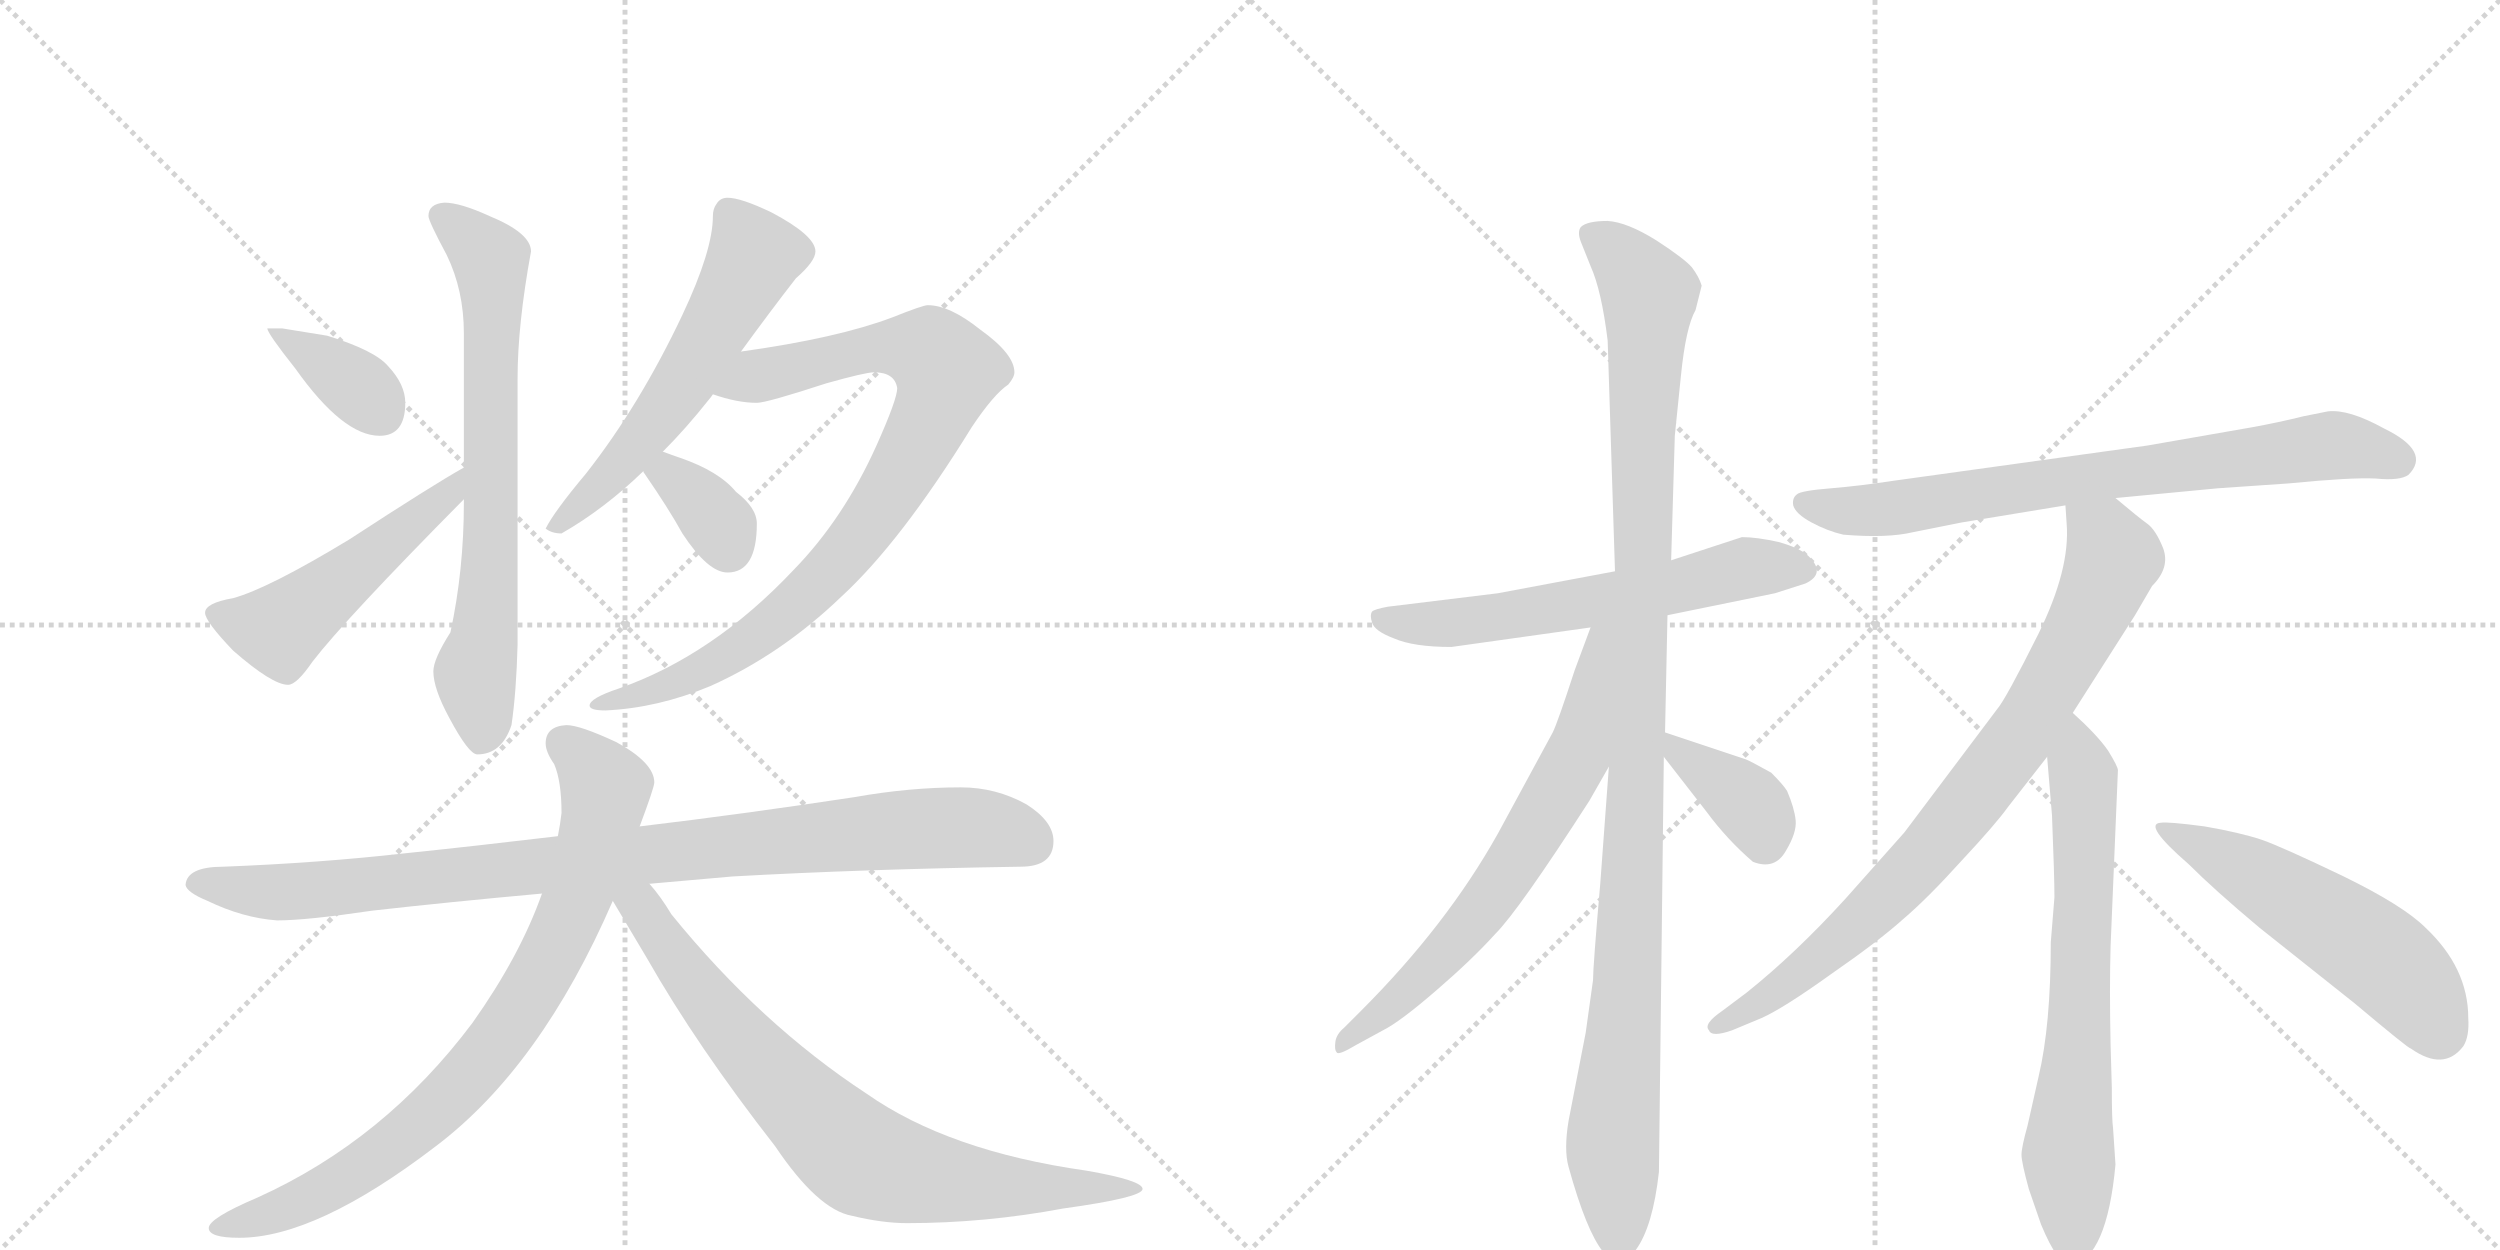 <svg version="1.1" viewBox="0 0 2048 1024" xmlns="http://www.w3.org/2000/svg">
  <g stroke="lightgray" stroke-dasharray="1,1" stroke-width="1" transform="scale(4, 4)">
    <line x1="0" y1="0" x2="256" y2="256"></line>
    <line x1="256" y1="0" x2="0" y2="256"></line>
    <line x1="128" y1="0" x2="128" y2="256"></line>
    <line x1="0" y1="128" x2="256" y2="128"></line>
    <line x1="256" y1="0" x2="512" y2="256"></line>
    <line x1="512" y1="0" x2="256" y2="256"></line>
    <line x1="384" y1="0" x2="384" y2="256"></line>
    <line x1="256" y1="128" x2="512" y2="128"></line>
  </g>
<g transform="scale(1, -1) translate(0, -850)">
   <style type="text/css">
    @keyframes keyframes0 {
      from {
       stroke: black;
       stroke-dashoffset: 368;
       stroke-width: 128;
       }
       55% {
       animation-timing-function: step-end;
       stroke: black;
       stroke-dashoffset: 0;
       stroke-width: 128;
       }
       to {
       stroke: black;
       stroke-width: 1024;
       }
       }
       #make-me-a-hanzi-animation-0 {
         animation: keyframes0 0.549s both;
         animation-delay: 0s;
         animation-timing-function: linear;
       }
    @keyframes keyframes1 {
      from {
       stroke: black;
       stroke-dashoffset: 507;
       stroke-width: 128;
       }
       62% {
       animation-timing-function: step-end;
       stroke: black;
       stroke-dashoffset: 0;
       stroke-width: 128;
       }
       to {
       stroke: black;
       stroke-width: 1024;
       }
       }
       #make-me-a-hanzi-animation-1 {
         animation: keyframes1 0.663s both;
         animation-delay: 0.549s;
         animation-timing-function: linear;
       }
    @keyframes keyframes2 {
      from {
       stroke: black;
       stroke-dashoffset: 705;
       stroke-width: 128;
       }
       70% {
       animation-timing-function: step-end;
       stroke: black;
       stroke-dashoffset: 0;
       stroke-width: 128;
       }
       to {
       stroke: black;
       stroke-width: 1024;
       }
       }
       #make-me-a-hanzi-animation-2 {
         animation: keyframes2 0.824s both;
         animation-delay: 1.212s;
         animation-timing-function: linear;
       }
    @keyframes keyframes3 {
      from {
       stroke: black;
       stroke-dashoffset: 573;
       stroke-width: 128;
       }
       65% {
       animation-timing-function: step-end;
       stroke: black;
       stroke-dashoffset: 0;
       stroke-width: 128;
       }
       to {
       stroke: black;
       stroke-width: 1024;
       }
       }
       #make-me-a-hanzi-animation-3 {
         animation: keyframes3 0.716s both;
         animation-delay: 2.036s;
         animation-timing-function: linear;
       }
    @keyframes keyframes4 {
      from {
       stroke: black;
       stroke-dashoffset: 866;
       stroke-width: 128;
       }
       74% {
       animation-timing-function: step-end;
       stroke: black;
       stroke-dashoffset: 0;
       stroke-width: 128;
       }
       to {
       stroke: black;
       stroke-width: 1024;
       }
       }
       #make-me-a-hanzi-animation-4 {
         animation: keyframes4 0.955s both;
         animation-delay: 2.752s;
         animation-timing-function: linear;
       }
    @keyframes keyframes5 {
      from {
       stroke: black;
       stroke-dashoffset: 349;
       stroke-width: 128;
       }
       53% {
       animation-timing-function: step-end;
       stroke: black;
       stroke-dashoffset: 0;
       stroke-width: 128;
       }
       to {
       stroke: black;
       stroke-width: 1024;
       }
       }
       #make-me-a-hanzi-animation-5 {
         animation: keyframes5 0.534s both;
         animation-delay: 3.707s;
         animation-timing-function: linear;
       }
    @keyframes keyframes6 {
      from {
       stroke: black;
       stroke-dashoffset: 946;
       stroke-width: 128;
       }
       75% {
       animation-timing-function: step-end;
       stroke: black;
       stroke-dashoffset: 0;
       stroke-width: 128;
       }
       to {
       stroke: black;
       stroke-width: 1024;
       }
       }
       #make-me-a-hanzi-animation-6 {
         animation: keyframes6 1.02s both;
         animation-delay: 4.241s;
         animation-timing-function: linear;
       }
    @keyframes keyframes7 {
      from {
       stroke: black;
       stroke-dashoffset: 817;
       stroke-width: 128;
       }
       73% {
       animation-timing-function: step-end;
       stroke: black;
       stroke-dashoffset: 0;
       stroke-width: 128;
       }
       to {
       stroke: black;
       stroke-width: 1024;
       }
       }
       #make-me-a-hanzi-animation-7 {
         animation: keyframes7 0.915s both;
         animation-delay: 5.261s;
         animation-timing-function: linear;
       }
    @keyframes keyframes8 {
      from {
       stroke: black;
       stroke-dashoffset: 774;
       stroke-width: 128;
       }
       72% {
       animation-timing-function: step-end;
       stroke: black;
       stroke-dashoffset: 0;
       stroke-width: 128;
       }
       to {
       stroke: black;
       stroke-width: 1024;
       }
       }
       #make-me-a-hanzi-animation-8 {
         animation: keyframes8 0.88s both;
         animation-delay: 6.176s;
         animation-timing-function: linear;
       }
    @keyframes keyframes9 {
      from {
       stroke: black;
       stroke-dashoffset: 606;
       stroke-width: 128;
       }
       66% {
       animation-timing-function: step-end;
       stroke: black;
       stroke-dashoffset: 0;
       stroke-width: 128;
       }
       to {
       stroke: black;
       stroke-width: 1024;
       }
       }
       #make-me-a-hanzi-animation-9 {
         animation: keyframes9 0.743s both;
         animation-delay: 7.056s;
         animation-timing-function: linear;
       }
    @keyframes keyframes10 {
      from {
       stroke: black;
       stroke-dashoffset: 1103;
       stroke-width: 128;
       }
       78% {
       animation-timing-function: step-end;
       stroke: black;
       stroke-dashoffset: 0;
       stroke-width: 128;
       }
       to {
       stroke: black;
       stroke-width: 1024;
       }
       }
       #make-me-a-hanzi-animation-10 {
         animation: keyframes10 1.148s both;
         animation-delay: 7.799s;
         animation-timing-function: linear;
       }
    @keyframes keyframes11 {
      from {
       stroke: black;
       stroke-dashoffset: 673;
       stroke-width: 128;
       }
       69% {
       animation-timing-function: step-end;
       stroke: black;
       stroke-dashoffset: 0;
       stroke-width: 128;
       }
       to {
       stroke: black;
       stroke-width: 1024;
       }
       }
       #make-me-a-hanzi-animation-11 {
         animation: keyframes11 0.798s both;
         animation-delay: 8.946s;
         animation-timing-function: linear;
       }
    @keyframes keyframes12 {
      from {
       stroke: black;
       stroke-dashoffset: 374;
       stroke-width: 128;
       }
       55% {
       animation-timing-function: step-end;
       stroke: black;
       stroke-dashoffset: 0;
       stroke-width: 128;
       }
       to {
       stroke: black;
       stroke-width: 1024;
       }
       }
       #make-me-a-hanzi-animation-12 {
         animation: keyframes12 0.554s both;
         animation-delay: 9.744s;
         animation-timing-function: linear;
       }
    @keyframes keyframes13 {
      from {
       stroke: black;
       stroke-dashoffset: 746;
       stroke-width: 128;
       }
       71% {
       animation-timing-function: step-end;
       stroke: black;
       stroke-dashoffset: 0;
       stroke-width: 128;
       }
       to {
       stroke: black;
       stroke-width: 1024;
       }
       }
       #make-me-a-hanzi-animation-13 {
         animation: keyframes13 0.857s both;
         animation-delay: 10.298s;
         animation-timing-function: linear;
       }
    @keyframes keyframes14 {
      from {
       stroke: black;
       stroke-dashoffset: 818;
       stroke-width: 128;
       }
       73% {
       animation-timing-function: step-end;
       stroke: black;
       stroke-dashoffset: 0;
       stroke-width: 128;
       }
       to {
       stroke: black;
       stroke-width: 1024;
       }
       }
       #make-me-a-hanzi-animation-14 {
         animation: keyframes14 0.916s both;
         animation-delay: 11.155s;
         animation-timing-function: linear;
       }
    @keyframes keyframes15 {
      from {
       stroke: black;
       stroke-dashoffset: 690;
       stroke-width: 128;
       }
       69% {
       animation-timing-function: step-end;
       stroke: black;
       stroke-dashoffset: 0;
       stroke-width: 128;
       }
       to {
       stroke: black;
       stroke-width: 1024;
       }
       }
       #make-me-a-hanzi-animation-15 {
         animation: keyframes15 0.812s both;
         animation-delay: 12.071s;
         animation-timing-function: linear;
       }
    @keyframes keyframes16 {
      from {
       stroke: black;
       stroke-dashoffset: 538;
       stroke-width: 128;
       }
       64% {
       animation-timing-function: step-end;
       stroke: black;
       stroke-dashoffset: 0;
       stroke-width: 128;
       }
       to {
       stroke: black;
       stroke-width: 1024;
       }
       }
       #make-me-a-hanzi-animation-16 {
         animation: keyframes16 0.688s both;
         animation-delay: 12.883s;
         animation-timing-function: linear;
       }
</style>
<path d="M 231 581 L 219 581 Q 219 577 242 548 Q 281 493 311 493 Q 332 493 332 520 Q 332 535 318 550 Q 307 563 268 575 L 231 581 Z" fill="lightgray"></path> 
<path d="M 380 467 Q 355 453 286 408 Q 220 368 191 360 Q 168 356 168 348 Q 168 341 191 317 Q 223 289 236 289 Q 243 289 256 308 Q 283 343 380 441 C 401 462 406 482 380 467 Z" fill="lightgray"></path> 
<path d="M 380 441 L 380 438 Q 380 383 369 332 Q 355 310 355 300 Q 355 286 368 262 Q 384 232 391 232 Q 411 232 419 256 Q 423 283 424 322 L 424 540 Q 424 584 435 644 Q 435 659 401 673 Q 377 684 364 684 Q 351 683 351 673 Q 351 669 366 641 Q 380 612 380 577 L 380 467 L 380 441 Z" fill="lightgray"></path> 
<path d="M 607 562 Q 631 595 652 622 Q 668 636 668 644 Q 668 657 632 676 Q 607 688 596 688 Q 590 688 587 683 Q 584 679 584 673 Q 584 645 559 592 Q 524 518 480 462 Q 454 431 447 417 Q 452 413 460 413 Q 495 433 527 464 L 543 480 Q 562 499 581 523 Q 582 524 584 527 L 607 562 Z" fill="lightgray"></path> 
<path d="M 760 600 Q 756 600 731 590 Q 686 573 607 562 C 577 558 555 535 584 527 Q 604 520 620 520 Q 628 520 677 536 Q 709 545 716 545 Q 733 545 735 532 Q 735 523 718 485 Q 691 425 650 383 Q 584 313 507 286 Q 483 278 483 272 Q 483 268 496 268 Q 539 270 582 288 Q 640 314 689 361 Q 738 406 796 500 Q 814 527 826 535 Q 831 541 831 545 Q 831 560 803 580 Q 778 600 760 600 Z" fill="lightgray"></path> 
<path d="M 527 464 Q 527 463 528 462 Q 548 433 559 413 Q 580 381 596 381 Q 620 381 620 421 Q 620 434 603 447 Q 589 464 557 475 Q 551 477 543 480 C 515 490 512 490 527 464 Z" fill="lightgray"></path> 
<path d="M 787 205 Q 745 205 700 197 Q 608 183 524 173 L 457 165 Q 390 157 332 151 Q 261 143 183 140 Q 153 140 152 125 Q 153 119 170 112 Q 199 98 227 96 Q 251 96 305 104 Q 367 111 444 118 L 532 126 Q 565 129 600 132 Q 707 138 836 140 Q 863 140 863 161 Q 863 177 841 191 Q 816 205 787 205 Z" fill="lightgray"></path> 
<path d="M 524 173 Q 536 205 536 209 Q 536 225 505 242 Q 475 256 464 256 Q 447 255 447 241 Q 447 234 454 224 Q 460 210 460 184 Q 459 175 457 165 L 444 118 Q 426 67 387 12 Q 315 -84 211 -131 Q 171 -148 171 -156 Q 171 -164 196 -164 Q 259 -164 357 -89 Q 443 -24 502 112 L 524 173 Z" fill="lightgray"></path> 
<path d="M 502 112 Q 512 95 530 65 Q 571 -7 635 -89 Q 670 -141 698 -146 Q 723 -152 743 -152 Q 807 -152 871 -140 Q 936 -131 936 -124 Q 936 -117 890 -109 Q 777 -93 710 -46 Q 623 11 550 101 Q 541 116 532 126 C 510 154 487 138 502 112 Z" fill="lightgray"></path> 
<path d="M 1366 346 L 1454 364 L 1479 372 Q 1496 380 1482 394 Q 1475 401 1457 406 Q 1439 410 1427 410 L 1369 391 L 1323 382 L 1227 364 L 1137 353 Q 1126 351 1124 349 Q 1122 346 1124 340 Q 1126 333 1142 327 Q 1158 320 1189 320 L 1303 336 L 1366 346 Z" fill="lightgray"></path> 
<path d="M 1305 47 L 1299 4 L 1285 -68 Q 1281 -92 1285 -106 Q 1314 -211 1340 -174 Q 1354 -155 1359 -110 L 1363 230 L 1364 250 L 1366 346 L 1369 391 L 1372 493 L 1377 542 Q 1381 582 1389 596 L 1394 616 Q 1392 623 1386 631 Q 1380 638 1357 653 Q 1333 668 1317 669 Q 1300 669 1295 664 Q 1292 660 1295 652 L 1303 632 Q 1312 612 1317 571 L 1323 382 L 1318 222 L 1311 127 Q 1305 58 1305 47 Z" fill="lightgray"></path> 
<path d="M 1303 336 L 1290 301 Q 1276 258 1272 250 L 1227 167 Q 1185 92 1115 22 L 1101 8 Q 1095 3 1094 -3 Q 1093 -10 1095 -12 Q 1096 -15 1111 -6 L 1133 6 Q 1147 13 1177 39 Q 1206 64 1225 85 Q 1244 104 1302 194 L 1318 222 C 1399 364 1313 364 1303 336 Z" fill="lightgray"></path> 
<path d="M 1363 230 L 1398 185 Q 1415 162 1436 144 Q 1454 137 1463 153 Q 1472 168 1471 178 Q 1470 188 1464 202 Q 1461 207 1451 217 Q 1433 227 1430 228 L 1364 250 C 1342 257 1345 254 1363 230 Z" fill="lightgray"></path> 
<path d="M 1733 442 L 1817 450 L 1875 454 Q 1926 459 1946 458 Q 1966 456 1973 461 Q 1992 480 1953 499 Q 1924 515 1907 513 L 1887 509 Q 1867 504 1845 500 L 1759 485 L 1550 456 Q 1524 452 1500 450 Q 1475 448 1472 445 Q 1468 442 1469 436 Q 1471 429 1484 422 Q 1497 415 1510 412 Q 1546 409 1567 414 L 1607 422 L 1692 436 L 1733 442 Z" fill="lightgray"></path> 
<path d="M 1698 266 L 1749 346 L 1763 370 Q 1778 385 1772 401 Q 1766 416 1759 421 Q 1752 426 1733 442 C 1710 461 1690 466 1692 436 L 1693 421 Q 1696 384 1670 331 Q 1643 277 1636 269 L 1560 168 L 1512 114 Q 1471 69 1431 37 L 1411 22 Q 1395 11 1400 6 Q 1402 0 1419 6 L 1443 16 Q 1461 24 1500 52 Q 1539 79 1559 97 Q 1579 114 1607 145 Q 1635 175 1645 189 L 1677 230 L 1698 266 Z" fill="lightgray"></path> 
<path d="M 1683 115 L 1680 78 Q 1680 10 1670 -32 L 1661 -72 Q 1656 -90 1656 -96 Q 1656 -102 1662 -124 L 1672 -153 Q 1686 -187 1697 -187 Q 1726 -180 1733 -104 L 1731 -74 Q 1730 -68 1730 -41 L 1729 -6 Q 1728 40 1729 75 L 1735 219 Q 1735 222 1727 235 Q 1718 248 1698 266 C 1676 287 1675 260 1677 230 L 1681 182 Q 1683 132 1683 115 Z" fill="lightgray"></path> 
<path d="M 1975 -9 Q 2002 -28 2018 -7 Q 2023 1 2022 16 Q 2022 57 1987 90 Q 1969 108 1920 132 Q 1870 156 1853 162 Q 1835 168 1806 173 Q 1776 177 1770 176 Q 1755 175 1793 142 Q 1814 121 1851 90 L 1929 28 Q 1973 -9 1975 -9 Z" fill="lightgray"></path> 
      <clipPath id="make-me-a-hanzi-clip-0">
      <path d="M 231 581 L 219 581 Q 219 577 242 548 Q 281 493 311 493 Q 332 493 332 520 Q 332 535 318 550 Q 307 563 268 575 L 231 581 Z" fill="lightgray"></path>
      </clipPath>
      <path clip-path="url(#make-me-a-hanzi-clip-0)" d="M 225 580 L 291 535 L 313 511 " fill="none" id="make-me-a-hanzi-animation-0" stroke-dasharray="240 480" stroke-linecap="round"></path>

      <clipPath id="make-me-a-hanzi-clip-1">
      <path d="M 380 467 Q 355 453 286 408 Q 220 368 191 360 Q 168 356 168 348 Q 168 341 191 317 Q 223 289 236 289 Q 243 289 256 308 Q 283 343 380 441 C 401 462 406 482 380 467 Z" fill="lightgray"></path>
      </clipPath>
      <path clip-path="url(#make-me-a-hanzi-clip-1)" d="M 176 347 L 229 334 L 364 441 L 378 461 " fill="none" id="make-me-a-hanzi-animation-1" stroke-dasharray="379 758" stroke-linecap="round"></path>

      <clipPath id="make-me-a-hanzi-clip-2">
      <path d="M 380 441 L 380 438 Q 380 383 369 332 Q 355 310 355 300 Q 355 286 368 262 Q 384 232 391 232 Q 411 232 419 256 Q 423 283 424 322 L 424 540 Q 424 584 435 644 Q 435 659 401 673 Q 377 684 364 684 Q 351 683 351 673 Q 351 669 366 641 Q 380 612 380 577 L 380 467 L 380 441 Z" fill="lightgray"></path>
      </clipPath>
      <path clip-path="url(#make-me-a-hanzi-clip-2)" d="M 361 673 L 402 637 L 402 392 L 389 299 L 395 244 " fill="none" id="make-me-a-hanzi-animation-2" stroke-dasharray="577 1154" stroke-linecap="round"></path>

      <clipPath id="make-me-a-hanzi-clip-3">
      <path d="M 607 562 Q 631 595 652 622 Q 668 636 668 644 Q 668 657 632 676 Q 607 688 596 688 Q 590 688 587 683 Q 584 679 584 673 Q 584 645 559 592 Q 524 518 480 462 Q 454 431 447 417 Q 452 413 460 413 Q 495 433 527 464 L 543 480 Q 562 499 581 523 Q 582 524 584 527 L 607 562 Z" fill="lightgray"></path>
      </clipPath>
      <path clip-path="url(#make-me-a-hanzi-clip-3)" d="M 598 674 L 618 640 L 597 599 L 533 499 L 454 418 " fill="none" id="make-me-a-hanzi-animation-3" stroke-dasharray="445 890" stroke-linecap="round"></path>

      <clipPath id="make-me-a-hanzi-clip-4">
      <path d="M 760 600 Q 756 600 731 590 Q 686 573 607 562 C 577 558 555 535 584 527 Q 604 520 620 520 Q 628 520 677 536 Q 709 545 716 545 Q 733 545 735 532 Q 735 523 718 485 Q 691 425 650 383 Q 584 313 507 286 Q 483 278 483 272 Q 483 268 496 268 Q 539 270 582 288 Q 640 314 689 361 Q 738 406 796 500 Q 814 527 826 535 Q 831 541 831 545 Q 831 560 803 580 Q 778 600 760 600 Z" fill="lightgray"></path>
      </clipPath>
      <path clip-path="url(#make-me-a-hanzi-clip-4)" d="M 592 530 L 621 543 L 719 565 L 752 565 L 776 546 L 764 509 L 738 461 L 669 371 L 627 334 L 570 298 L 490 272 " fill="none" id="make-me-a-hanzi-animation-4" stroke-dasharray="738 1476" stroke-linecap="round"></path>

      <clipPath id="make-me-a-hanzi-clip-5">
      <path d="M 527 464 Q 527 463 528 462 Q 548 433 559 413 Q 580 381 596 381 Q 620 381 620 421 Q 620 434 603 447 Q 589 464 557 475 Q 551 477 543 480 C 515 490 512 490 527 464 Z" fill="lightgray"></path>
      </clipPath>
      <path clip-path="url(#make-me-a-hanzi-clip-5)" d="M 533 466 L 548 461 L 575 438 L 597 402 " fill="none" id="make-me-a-hanzi-animation-5" stroke-dasharray="221 442" stroke-linecap="round"></path>

      <clipPath id="make-me-a-hanzi-clip-6">
      <path d="M 787 205 Q 745 205 700 197 Q 608 183 524 173 L 457 165 Q 390 157 332 151 Q 261 143 183 140 Q 153 140 152 125 Q 153 119 170 112 Q 199 98 227 96 Q 251 96 305 104 Q 367 111 444 118 L 532 126 Q 565 129 600 132 Q 707 138 836 140 Q 863 140 863 161 Q 863 177 841 191 Q 816 205 787 205 Z" fill="lightgray"></path>
      </clipPath>
      <path clip-path="url(#make-me-a-hanzi-clip-6)" d="M 160 126 L 223 119 L 292 123 L 767 172 L 822 169 L 845 159 " fill="none" id="make-me-a-hanzi-animation-6" stroke-dasharray="818 1636" stroke-linecap="round"></path>

      <clipPath id="make-me-a-hanzi-clip-7">
      <path d="M 524 173 Q 536 205 536 209 Q 536 225 505 242 Q 475 256 464 256 Q 447 255 447 241 Q 447 234 454 224 Q 460 210 460 184 Q 459 175 457 165 L 444 118 Q 426 67 387 12 Q 315 -84 211 -131 Q 171 -148 171 -156 Q 171 -164 196 -164 Q 259 -164 357 -89 Q 443 -24 502 112 L 524 173 Z" fill="lightgray"></path>
      </clipPath>
      <path clip-path="url(#make-me-a-hanzi-clip-7)" d="M 462 241 L 485 221 L 496 205 L 495 193 L 467 99 L 412 3 L 367 -49 L 307 -100 L 231 -141 L 177 -156 " fill="none" id="make-me-a-hanzi-animation-7" stroke-dasharray="689 1378" stroke-linecap="round"></path>

      <clipPath id="make-me-a-hanzi-clip-8">
      <path d="M 502 112 Q 512 95 530 65 Q 571 -7 635 -89 Q 670 -141 698 -146 Q 723 -152 743 -152 Q 807 -152 871 -140 Q 936 -131 936 -124 Q 936 -117 890 -109 Q 777 -93 710 -46 Q 623 11 550 101 Q 541 116 532 126 C 510 154 487 138 502 112 Z" fill="lightgray"></path>
      </clipPath>
      <path clip-path="url(#make-me-a-hanzi-clip-8)" d="M 514 114 L 531 99 L 604 0 L 707 -100 L 777 -118 L 933 -124 " fill="none" id="make-me-a-hanzi-animation-8" stroke-dasharray="646 1292" stroke-linecap="round"></path>

      <clipPath id="make-me-a-hanzi-clip-9">
      <path d="M 1366 346 L 1454 364 L 1479 372 Q 1496 380 1482 394 Q 1475 401 1457 406 Q 1439 410 1427 410 L 1369 391 L 1323 382 L 1227 364 L 1137 353 Q 1126 351 1124 349 Q 1122 346 1124 340 Q 1126 333 1142 327 Q 1158 320 1189 320 L 1303 336 L 1366 346 Z" fill="lightgray"></path>
      </clipPath>
      <path clip-path="url(#make-me-a-hanzi-clip-9)" d="M 1133 345 L 1141 340 L 1192 340 L 1369 368 L 1432 385 L 1477 384 " fill="none" id="make-me-a-hanzi-animation-9" stroke-dasharray="478 956" stroke-linecap="round"></path>

      <clipPath id="make-me-a-hanzi-clip-10">
      <path d="M 1305 47 L 1299 4 L 1285 -68 Q 1281 -92 1285 -106 Q 1314 -211 1340 -174 Q 1354 -155 1359 -110 L 1363 230 L 1364 250 L 1366 346 L 1369 391 L 1372 493 L 1377 542 Q 1381 582 1389 596 L 1394 616 Q 1392 623 1386 631 Q 1380 638 1357 653 Q 1333 668 1317 669 Q 1300 669 1295 664 Q 1292 660 1295 652 L 1303 632 Q 1312 612 1317 571 L 1323 382 L 1318 222 L 1311 127 Q 1305 58 1305 47 Z" fill="lightgray"></path>
      </clipPath>
      <path clip-path="url(#make-me-a-hanzi-clip-10)" d="M 1303 658 L 1326 642 L 1350 606 L 1340 192 L 1321 -80 L 1326 -169 " fill="none" id="make-me-a-hanzi-animation-10" stroke-dasharray="975 1950" stroke-linecap="round"></path>

      <clipPath id="make-me-a-hanzi-clip-11">
      <path d="M 1303 336 L 1290 301 Q 1276 258 1272 250 L 1227 167 Q 1185 92 1115 22 L 1101 8 Q 1095 3 1094 -3 Q 1093 -10 1095 -12 Q 1096 -15 1111 -6 L 1133 6 Q 1147 13 1177 39 Q 1206 64 1225 85 Q 1244 104 1302 194 L 1318 222 C 1399 364 1313 364 1303 336 Z" fill="lightgray"></path>
      </clipPath>
      <path clip-path="url(#make-me-a-hanzi-clip-11)" d="M 1318 332 L 1310 326 L 1292 230 L 1244 148 L 1172 56 L 1097 -7 " fill="none" id="make-me-a-hanzi-animation-11" stroke-dasharray="545 1090" stroke-linecap="round"></path>

      <clipPath id="make-me-a-hanzi-clip-12">
      <path d="M 1363 230 L 1398 185 Q 1415 162 1436 144 Q 1454 137 1463 153 Q 1472 168 1471 178 Q 1470 188 1464 202 Q 1461 207 1451 217 Q 1433 227 1430 228 L 1364 250 C 1342 257 1345 254 1363 230 Z" fill="lightgray"></path>
      </clipPath>
      <path clip-path="url(#make-me-a-hanzi-clip-12)" d="M 1370 245 L 1374 234 L 1430 195 L 1443 176 L 1445 161 " fill="none" id="make-me-a-hanzi-animation-12" stroke-dasharray="246 492" stroke-linecap="round"></path>

      <clipPath id="make-me-a-hanzi-clip-13">
      <path d="M 1733 442 L 1817 450 L 1875 454 Q 1926 459 1946 458 Q 1966 456 1973 461 Q 1992 480 1953 499 Q 1924 515 1907 513 L 1887 509 Q 1867 504 1845 500 L 1759 485 L 1550 456 Q 1524 452 1500 450 Q 1475 448 1472 445 Q 1468 442 1469 436 Q 1471 429 1484 422 Q 1497 415 1510 412 Q 1546 409 1567 414 L 1607 422 L 1692 436 L 1733 442 Z" fill="lightgray"></path>
      </clipPath>
      <path clip-path="url(#make-me-a-hanzi-clip-13)" d="M 1479 438 L 1547 433 L 1907 485 L 1964 474 " fill="none" id="make-me-a-hanzi-animation-13" stroke-dasharray="618 1236" stroke-linecap="round"></path>

      <clipPath id="make-me-a-hanzi-clip-14">
      <path d="M 1698 266 L 1749 346 L 1763 370 Q 1778 385 1772 401 Q 1766 416 1759 421 Q 1752 426 1733 442 C 1710 461 1690 466 1692 436 L 1693 421 Q 1696 384 1670 331 Q 1643 277 1636 269 L 1560 168 L 1512 114 Q 1471 69 1431 37 L 1411 22 Q 1395 11 1400 6 Q 1402 0 1419 6 L 1443 16 Q 1461 24 1500 52 Q 1539 79 1559 97 Q 1579 114 1607 145 Q 1635 175 1645 189 L 1677 230 L 1698 266 Z" fill="lightgray"></path>
      </clipPath>
      <path clip-path="url(#make-me-a-hanzi-clip-14)" d="M 1700 429 L 1724 410 L 1731 393 L 1710 343 L 1657 250 L 1595 169 L 1540 110 L 1449 34 L 1405 9 " fill="none" id="make-me-a-hanzi-animation-14" stroke-dasharray="690 1380" stroke-linecap="round"></path>

      <clipPath id="make-me-a-hanzi-clip-15">
      <path d="M 1683 115 L 1680 78 Q 1680 10 1670 -32 L 1661 -72 Q 1656 -90 1656 -96 Q 1656 -102 1662 -124 L 1672 -153 Q 1686 -187 1697 -187 Q 1726 -180 1733 -104 L 1731 -74 Q 1730 -68 1730 -41 L 1729 -6 Q 1728 40 1729 75 L 1735 219 Q 1735 222 1727 235 Q 1718 248 1698 266 C 1676 287 1675 260 1677 230 L 1681 182 Q 1683 132 1683 115 Z" fill="lightgray"></path>
      </clipPath>
      <path clip-path="url(#make-me-a-hanzi-clip-15)" d="M 1700 257 L 1708 184 L 1695 -88 L 1698 -176 " fill="none" id="make-me-a-hanzi-animation-15" stroke-dasharray="562 1124" stroke-linecap="round"></path>

      <clipPath id="make-me-a-hanzi-clip-16">
      <path d="M 1975 -9 Q 2002 -28 2018 -7 Q 2023 1 2022 16 Q 2022 57 1987 90 Q 1969 108 1920 132 Q 1870 156 1853 162 Q 1835 168 1806 173 Q 1776 177 1770 176 Q 1755 175 1793 142 Q 1814 121 1851 90 L 1929 28 Q 1973 -9 1975 -9 Z" fill="lightgray"></path>
      </clipPath>
      <path clip-path="url(#make-me-a-hanzi-clip-16)" d="M 1773 169 L 1840 137 L 1939 74 L 1975 42 L 1998 6 " fill="none" id="make-me-a-hanzi-animation-16" stroke-dasharray="410 820" stroke-linecap="round"></path>

</g>
</svg>
